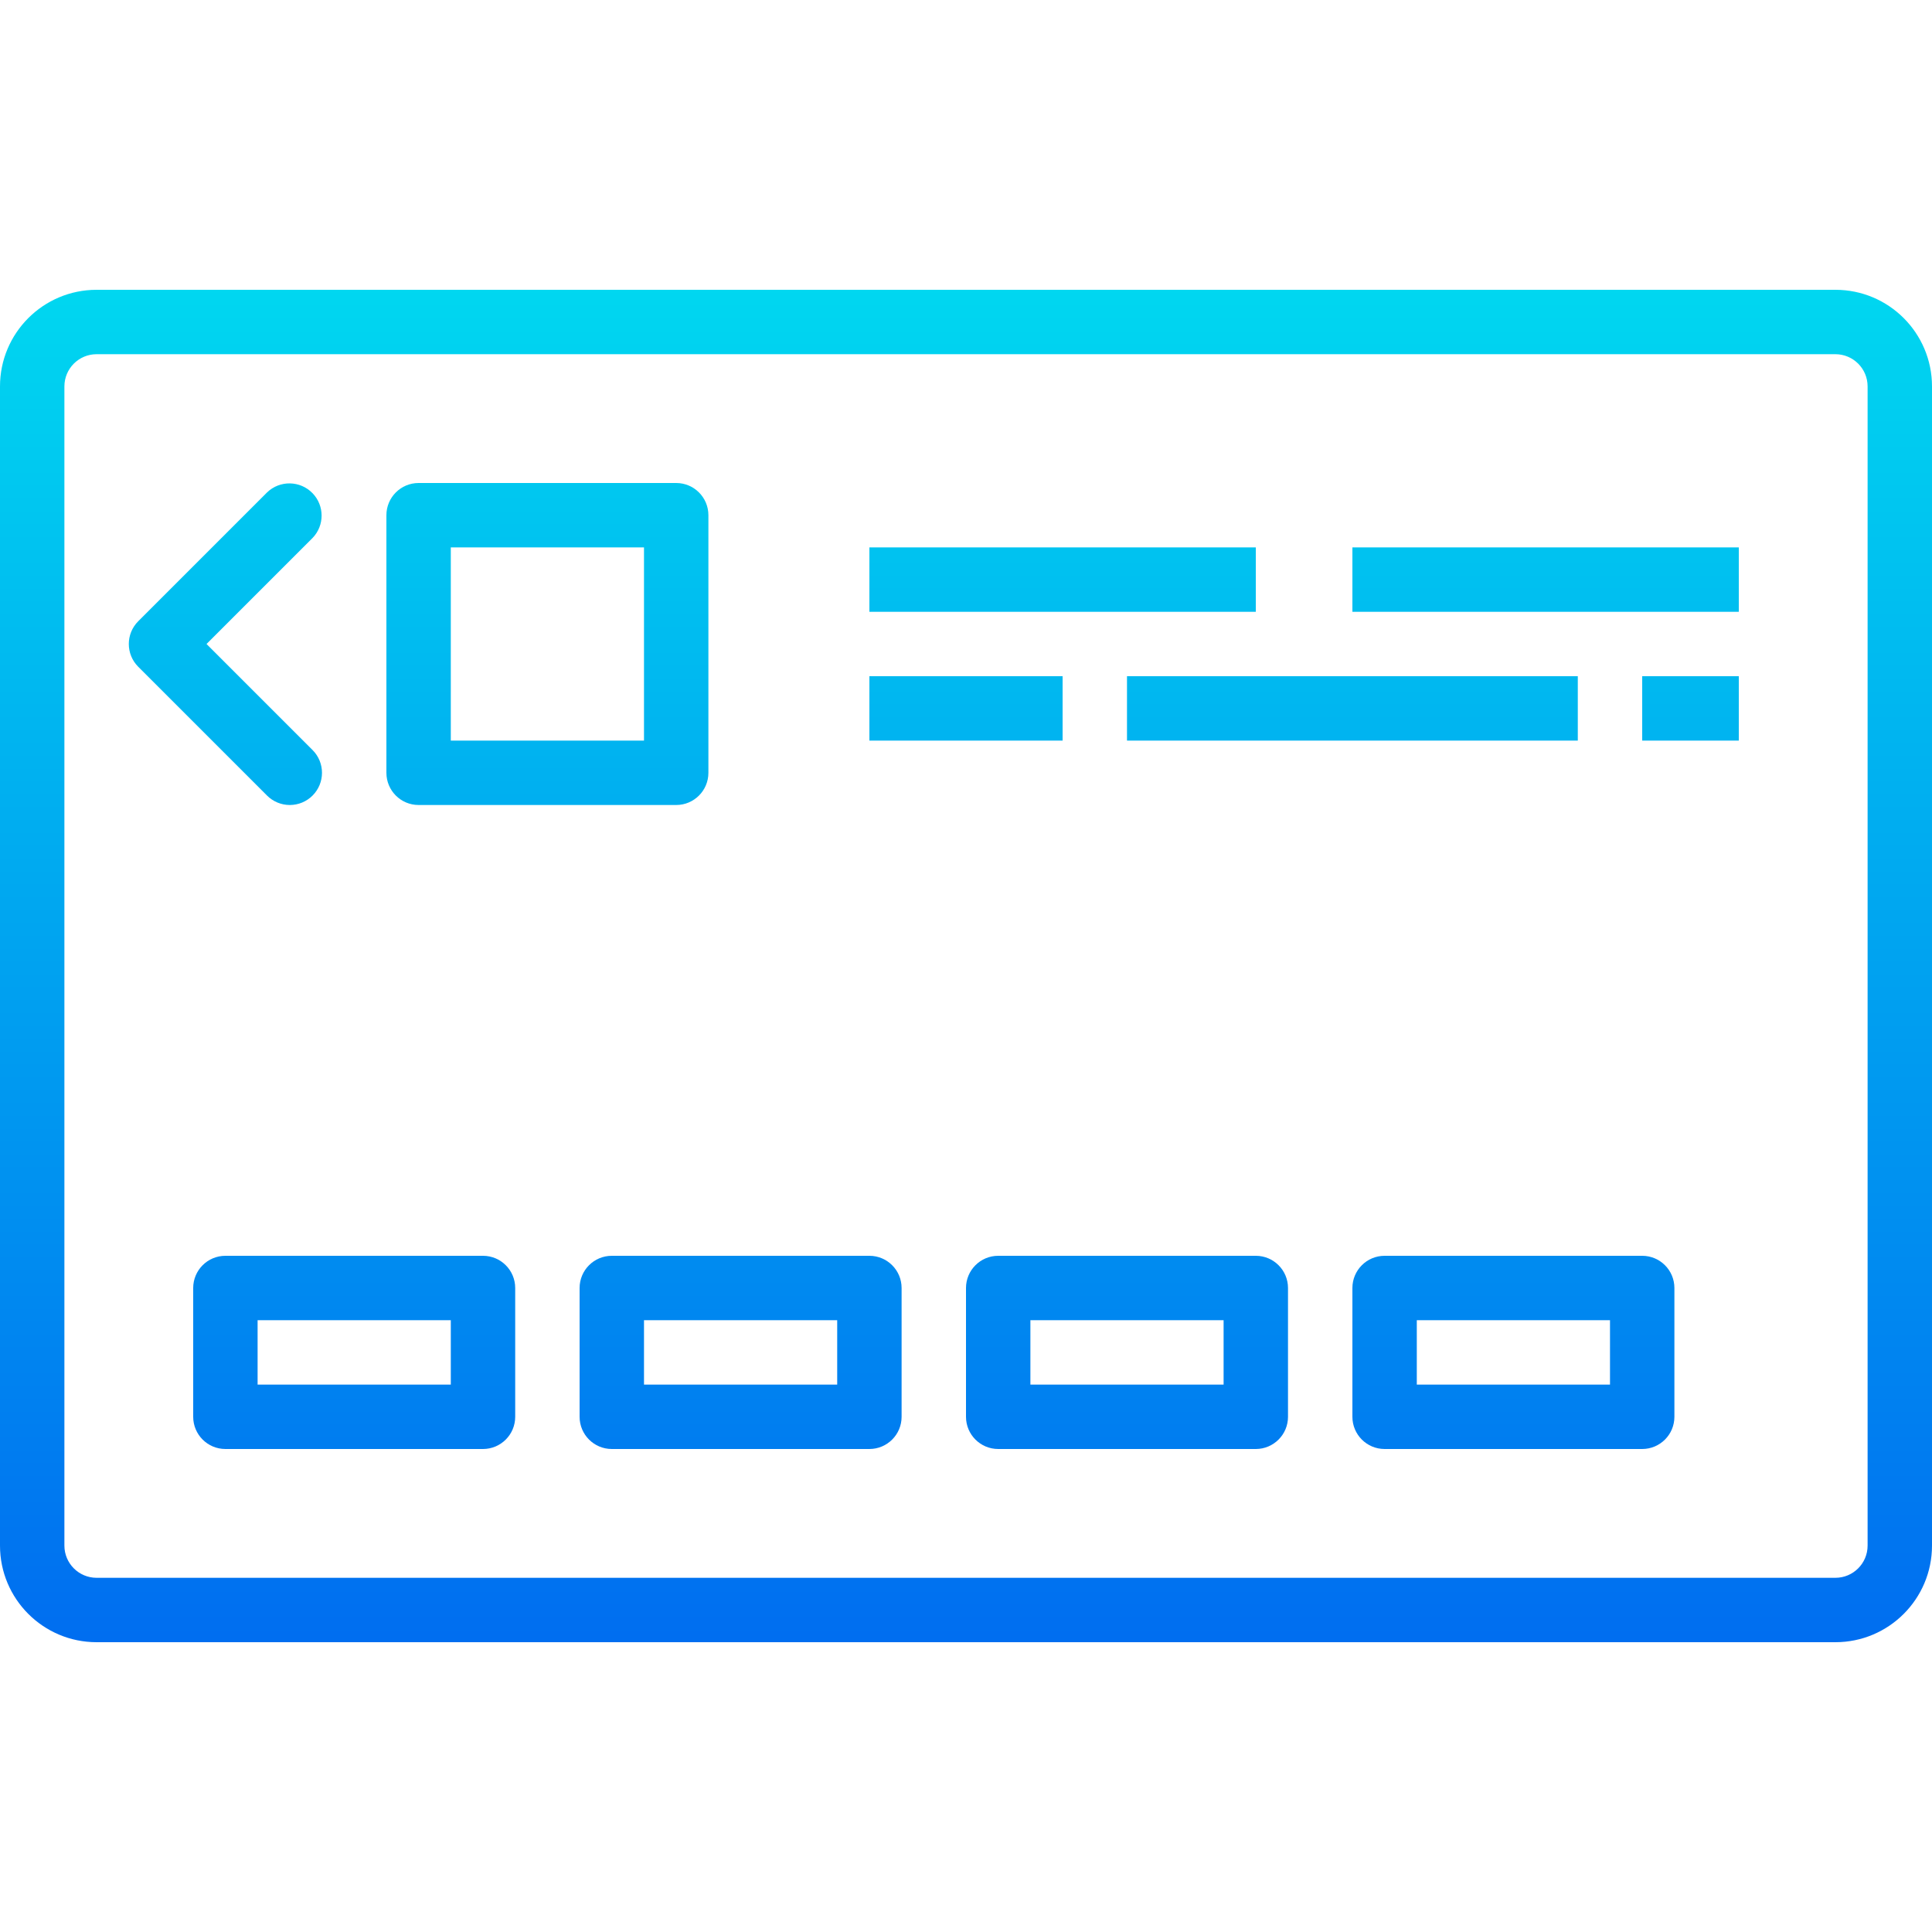 <?xml version="1.0" encoding="iso-8859-1"?>
<!-- Generator: Adobe Illustrator 19.0.0, SVG Export Plug-In . SVG Version: 6.00 Build 0)  -->
<svg version="1.1" id="Capa_1" xmlns="http://www.w3.org/2000/svg" xmlns:xlink="http://www.w3.org/1999/xlink" x="0px" y="0px"
	 viewBox="0 0 480 480" style="enable-background:new 0 0 480 480;" xml:space="preserve">
<g>
	
		<linearGradient id="SVGID_1_" gradientUnits="userSpaceOnUse" x1="-26.875" y1="566.395" x2="-26.875" y2="615.129" gradientTransform="matrix(8 0 0 -8 455 4941)">
		<stop  offset="0" style="stop-color:#006DF0"/>
		<stop  offset="1" style="stop-color:#00E7F0"/>
	</linearGradient>
	<path style="fill:url(#SVGID_1_);" d="M456,408H24c-13.255,0-24-10.745-24-24V96c0-13.255,10.745-24,24-24h432
		c13.255,0,24,10.745,24,24v288C480,397.255,469.255,408,456,408z M24,88c-4.418,0-8,3.582-8,8v288c0,4.418,3.582,8,8,8h432
		c4.418,0,8-3.582,8-8V96c0-4.418-3.582-8-8-8H24z"/>
	
		<linearGradient id="SVGID_2_" gradientUnits="userSpaceOnUse" x1="-26.875" y1="566.395" x2="-26.875" y2="615.129" gradientTransform="matrix(8 0 0 -8 455 4941)">
		<stop  offset="0" style="stop-color:#006DF0"/>
		<stop  offset="1" style="stop-color:#00E7F0"/>
	</linearGradient>
	<path style="fill:url(#SVGID_2_);" d="M216,168h48v16h-48V168z"/>
</g>
<g>
	
		<linearGradient id="SVGID_3_" gradientUnits="userSpaceOnUse" x1="-14.875" y1="566.395" x2="-14.875" y2="615.129" gradientTransform="matrix(8 0 0 -8 455 4941)">
		<stop  offset="0" style="stop-color:#006DF0"/>
		<stop  offset="1" style="stop-color:#00E7F0"/>
	</linearGradient>
	<path style="fill:url(#SVGID_3_);" d="M280,168h112v16H280V168z"/>
	
		<linearGradient id="SVGID_4_" gradientUnits="userSpaceOnUse" x1="-23.875" y1="566.395" x2="-23.875" y2="615.129" gradientTransform="matrix(8 0 0 -8 455 4941)">
		<stop  offset="0" style="stop-color:#006DF0"/>
		<stop  offset="1" style="stop-color:#00E7F0"/>
	</linearGradient>
	<path style="fill:url(#SVGID_4_);" d="M216,136h96v16h-96V136z"/>
	
		<linearGradient id="SVGID_5_" gradientUnits="userSpaceOnUse" x1="-8.875" y1="566.395" x2="-8.875" y2="615.129" gradientTransform="matrix(8 0 0 -8 455 4941)">
		<stop  offset="0" style="stop-color:#006DF0"/>
		<stop  offset="1" style="stop-color:#00E7F0"/>
	</linearGradient>
	<path style="fill:url(#SVGID_5_);" d="M336,136h96v16h-96V136z"/>
	
		<linearGradient id="SVGID_6_" gradientUnits="userSpaceOnUse" x1="-4.375" y1="566.395" x2="-4.375" y2="615.129" gradientTransform="matrix(8 0 0 -8 455 4941)">
		<stop  offset="0" style="stop-color:#006DF0"/>
		<stop  offset="1" style="stop-color:#00E7F0"/>
	</linearGradient>
	<path style="fill:url(#SVGID_6_);" d="M408,168h24v16h-24V168z"/>
	
		<linearGradient id="SVGID_7_" gradientUnits="userSpaceOnUse" x1="-39.875" y1="566.395" x2="-39.875" y2="615.129" gradientTransform="matrix(8 0 0 -8 455 4941)">
		<stop  offset="0" style="stop-color:#006DF0"/>
		<stop  offset="1" style="stop-color:#00E7F0"/>
	</linearGradient>
	<path style="fill:url(#SVGID_7_);" d="M168,200h-64c-4.418,0-8-3.582-8-8v-64c0-4.418,3.582-8,8-8h64c4.418,0,8,3.582,8,8v64
		C176,196.418,172.418,200,168,200z M112,184h48v-48h-48V184z"/>
	
		<linearGradient id="SVGID_8_" gradientUnits="userSpaceOnUse" x1="-49.875" y1="566.395" x2="-49.875" y2="615.129" gradientTransform="matrix(8 0 0 -8 455 4941)">
		<stop  offset="0" style="stop-color:#006DF0"/>
		<stop  offset="1" style="stop-color:#00E7F0"/>
	</linearGradient>
	<path style="fill:url(#SVGID_8_);" d="M72,200c-2.122,0-4.156-0.844-5.656-2.344l-32-32c-3.123-3.124-3.123-8.188,0-11.312l32-32
		c3.178-3.069,8.243-2.981,11.312,0.197c2.994,3.1,2.994,8.015,0,11.115L51.312,160l26.344,26.344
		c3.124,3.125,3.123,8.19-0.002,11.314C76.155,199.157,74.121,200,72,200z"/>
	
		<linearGradient id="SVGID_9_" gradientUnits="userSpaceOnUse" x1="-45.875" y1="566.395" x2="-45.875" y2="615.129" gradientTransform="matrix(8 0 0 -8 455 4941)">
		<stop  offset="0" style="stop-color:#006DF0"/>
		<stop  offset="1" style="stop-color:#00E7F0"/>
	</linearGradient>
	<path style="fill:url(#SVGID_9_);" d="M120,360H56c-4.418,0-8-3.582-8-8v-32c0-4.418,3.582-8,8-8h64c4.418,0,8,3.582,8,8v32
		C128,356.418,124.418,360,120,360z M64,344h48v-16H64V344z"/>
	
		<linearGradient id="SVGID_10_" gradientUnits="userSpaceOnUse" x1="-33.875" y1="566.395" x2="-33.875" y2="615.129" gradientTransform="matrix(8 0 0 -8 455 4941)">
		<stop  offset="0" style="stop-color:#006DF0"/>
		<stop  offset="1" style="stop-color:#00E7F0"/>
	</linearGradient>
	<path style="fill:url(#SVGID_10_);" d="M216,360h-64c-4.418,0-8-3.582-8-8v-32c0-4.418,3.582-8,8-8h64c4.418,0,8,3.582,8,8v32
		C224,356.418,220.418,360,216,360z M160,344h48v-16h-48V344z"/>
	
		<linearGradient id="SVGID_11_" gradientUnits="userSpaceOnUse" x1="-21.875" y1="566.395" x2="-21.875" y2="615.129" gradientTransform="matrix(8 0 0 -8 455 4941)">
		<stop  offset="0" style="stop-color:#006DF0"/>
		<stop  offset="1" style="stop-color:#00E7F0"/>
	</linearGradient>
	<path style="fill:url(#SVGID_11_);" d="M312,360h-64c-4.418,0-8-3.582-8-8v-32c0-4.418,3.582-8,8-8h64c4.418,0,8,3.582,8,8v32
		C320,356.418,316.418,360,312,360z M256,344h48v-16h-48V344z"/>
	
		<linearGradient id="SVGID_12_" gradientUnits="userSpaceOnUse" x1="-9.875" y1="566.395" x2="-9.875" y2="615.129" gradientTransform="matrix(8 0 0 -8 455 4941)">
		<stop  offset="0" style="stop-color:#006DF0"/>
		<stop  offset="1" style="stop-color:#00E7F0"/>
	</linearGradient>
	<path style="fill:url(#SVGID_12_);" d="M408,360h-64c-4.418,0-8-3.582-8-8v-32c0-4.418,3.582-8,8-8h64c4.418,0,8,3.582,8,8v32
		C416,356.418,412.418,360,408,360z M352,344h48v-16h-48V344z"/>
</g>
<g>
</g>
<g>
</g>
<g>
</g>
<g>
</g>
<g>
</g>
<g>
</g>
<g>
</g>
<g>
</g>
<g>
</g>
<g>
</g>
<g>
</g>
<g>
</g>
<g>
</g>
<g>
</g>
<g>
</g>
</svg>
